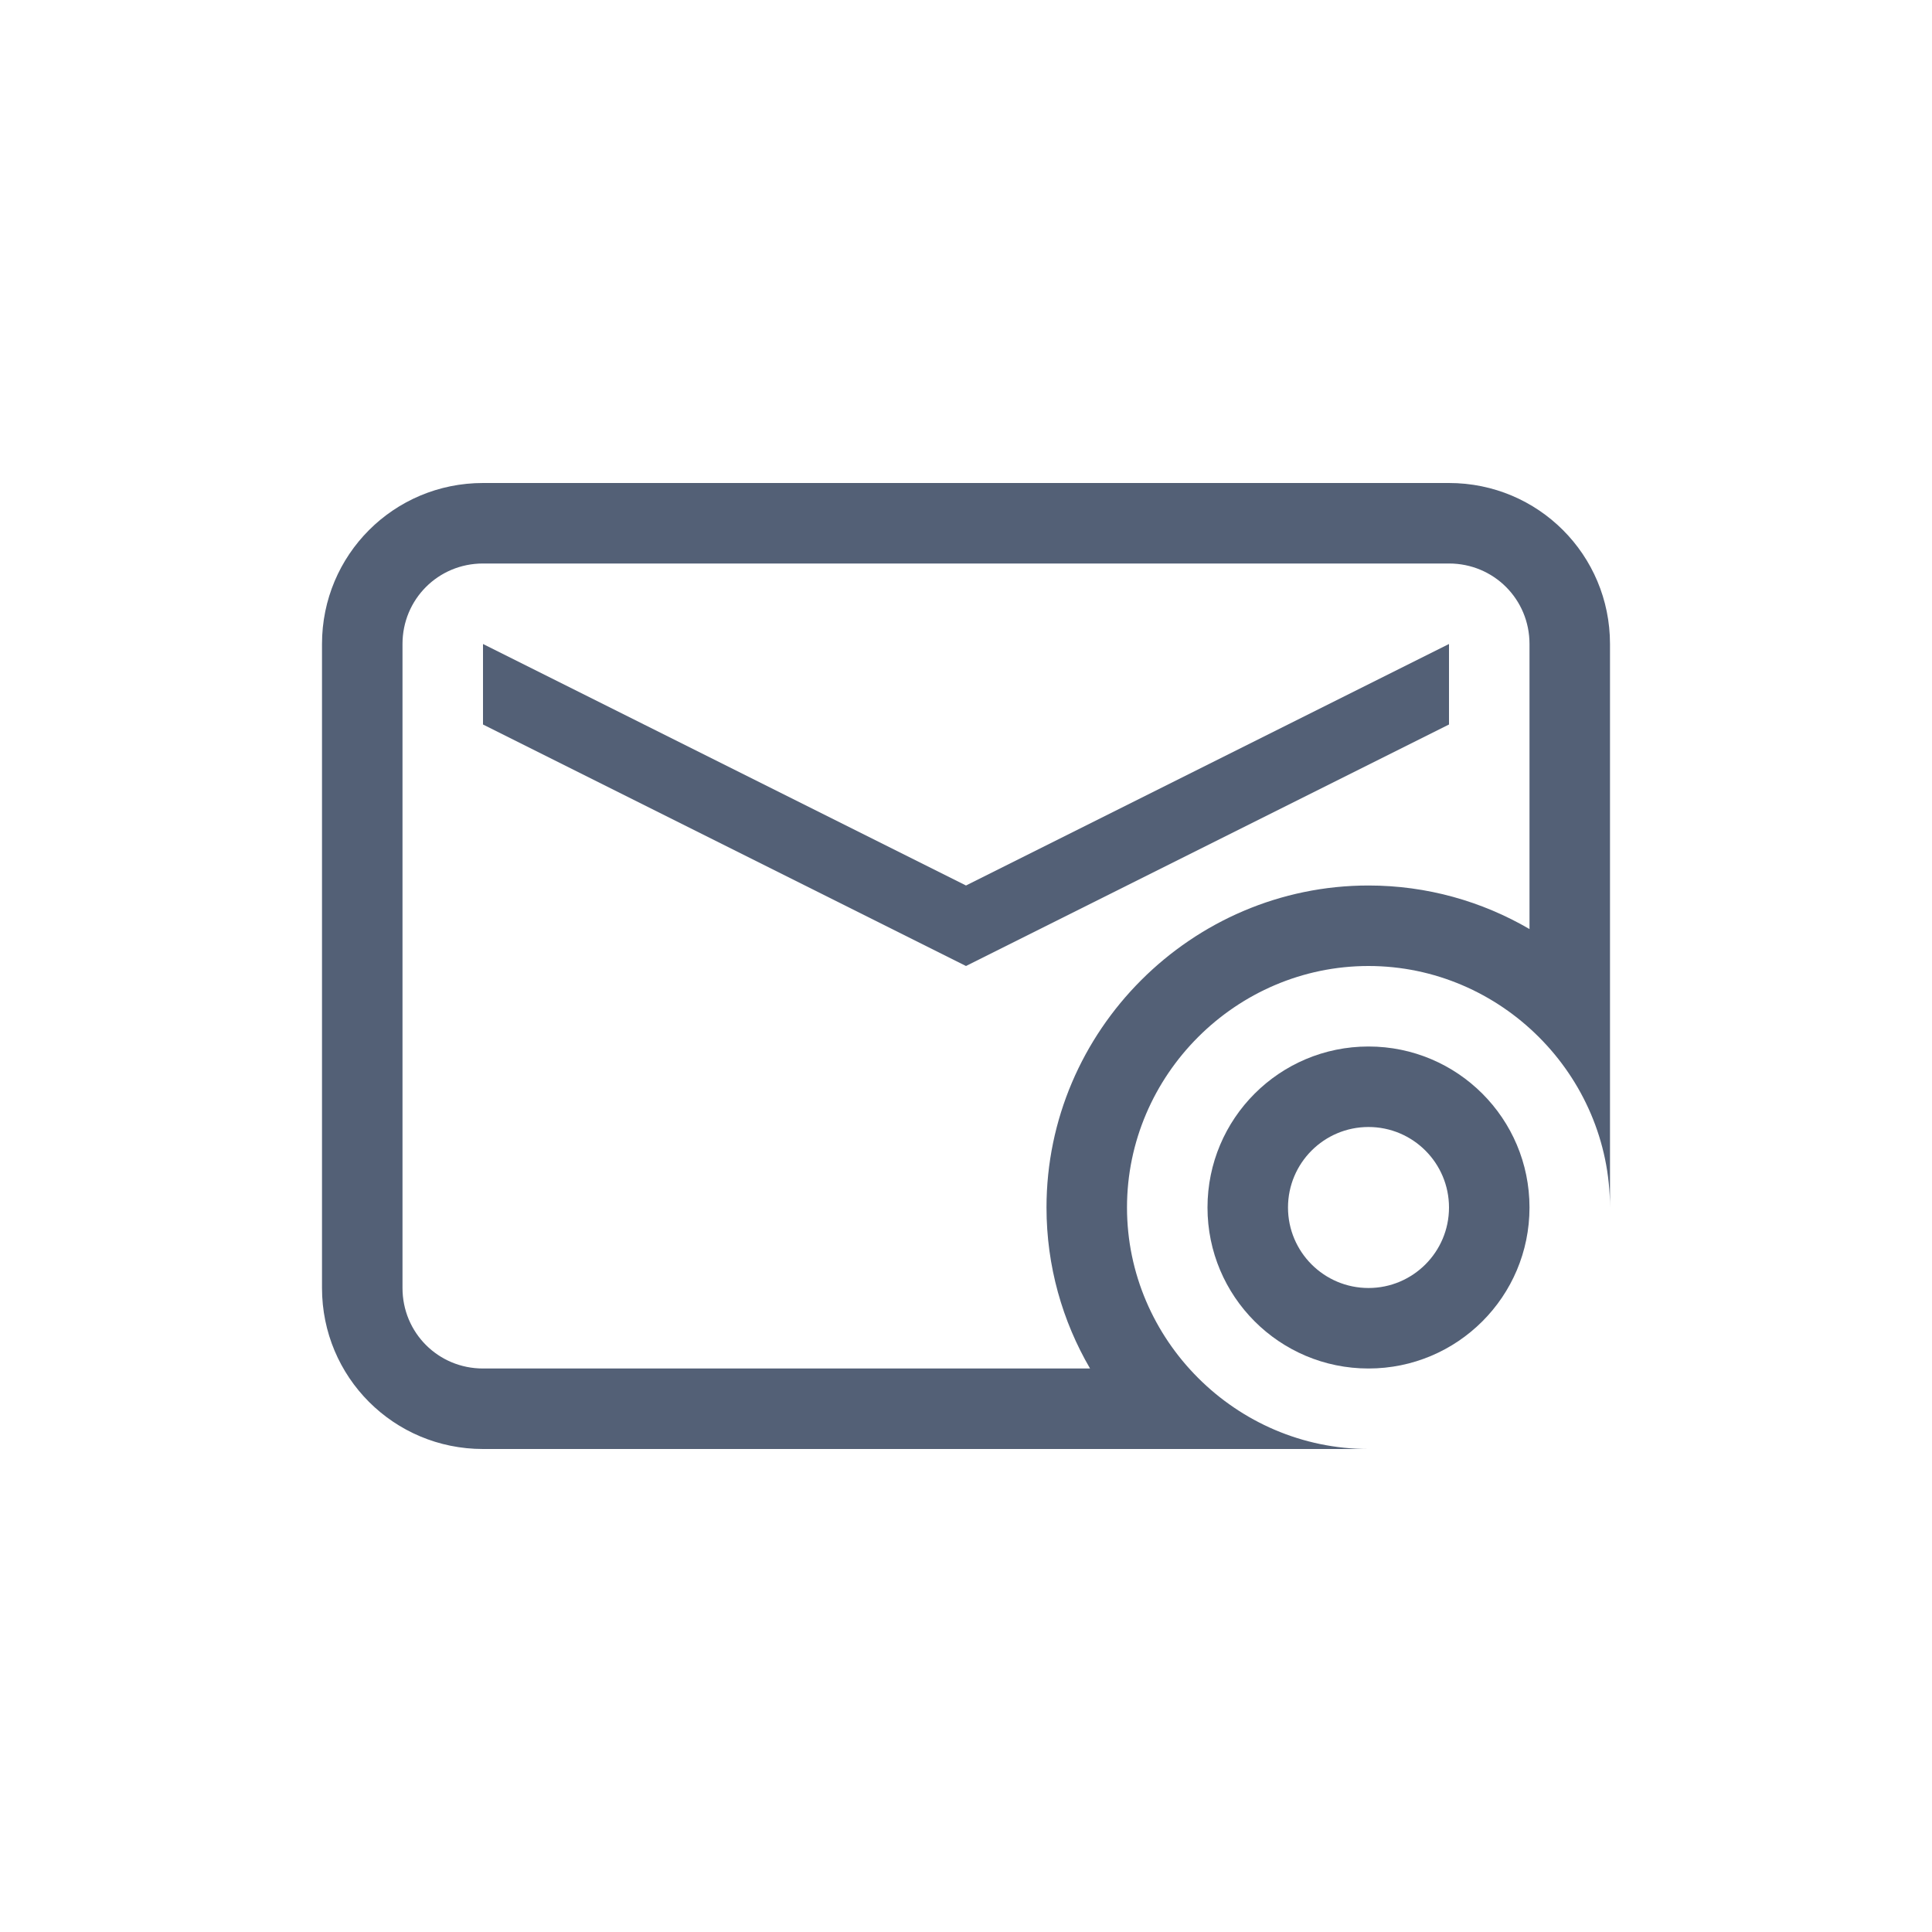 <svg xmlns="http://www.w3.org/2000/svg" width="24" height="24" viewBox="0 0 24 24">
  <g fill="none" fill-rule="evenodd">
    <path fill="#536076" fill-rule="nonzero" d="M19,8 C19,7.444 18.556,7 18,7 L6,7 C5.444,7 5,7.444 5,8 L5,16 C5,16.556 5.444,17 6,17 L13.541,17 C13.197,16.41 13,15.727 13,15 C13,12.803 14.803,11 17,11 C17.727,11 18.41,11.197 19,11.541 L19,8 Z M6,6 L18,6 C19.108,6 20,6.892 20,8 L20,15 C20,13.355 18.645,12 17,12 C15.355,12 14,13.355 14,15 C14,16.645 15.355,18 17,18 L6,18 C4.892,18 4,17.108 4,16 L4,8 C4,6.892 4.892,6 6,6 Z"/>
    <polygon fill="#536076" fill-rule="nonzero" points="6 8 12 11 18 8 18 9 12 12 6 9"/>
    <path fill="#536076" fill-rule="nonzero" d="M17,14 C16.448,14 16,14.448 16,15 C16,15.552 16.448,16 17,16 C17.552,16 18,15.552 18,15 C18,14.448 17.552,14 17,14 Z M17,13 C18.105,13 19,13.895 19,15 C19,16.105 18.105,17 17,17 C15.895,17 15,16.105 15,15 C15,13.895 15.895,13 17,13 Z"/>
  </g>
</svg>
